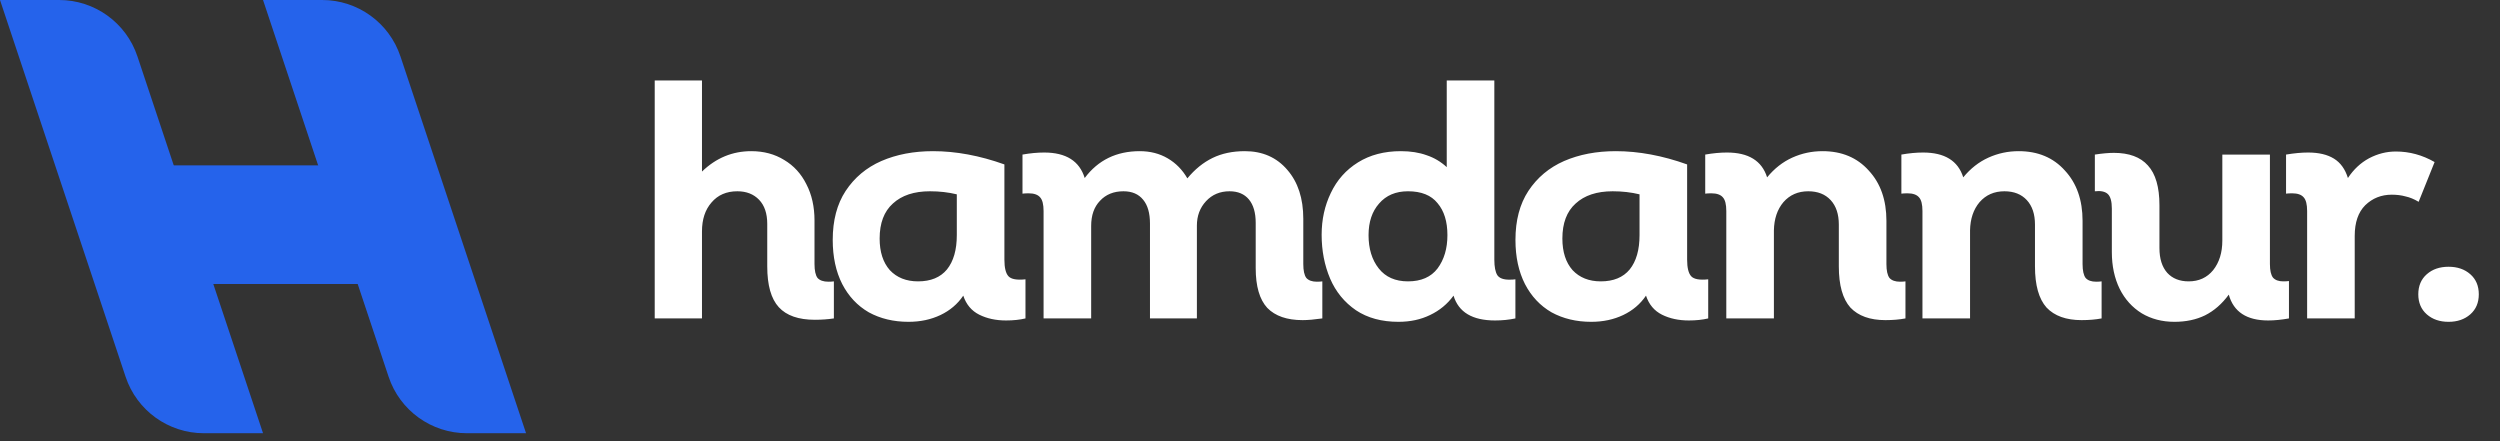 <svg width="221" height="39" viewBox="0 0 221 39" fill="none" xmlns="http://www.w3.org/2000/svg">
<rect x="0" y="0" width="221" height="39" fill="#333333" stroke="none"/>
<path d="M0 0H5.228C8.368 0 11.156 2.009 12.149 4.988L23.252 38.297H18.023C14.883 38.297 12.096 36.288 11.103 33.309L0 0Z" fill="#2563EB"/>
<path d="M23.252 0H28.48C31.62 0 34.407 2.009 35.4 4.988L46.503 38.297H41.275C38.135 38.297 35.347 36.288 34.354 33.309L23.252 0Z" fill="#2563EB"/>
<rect x="13.148" y="14.618" width="19.148" height="10.486" fill="#2563EB"/>
<path d="M72.002 23.34C72.002 23.921 72.092 24.332 72.272 24.572C72.472 24.793 72.793 24.903 73.234 24.903C73.434 24.903 73.594 24.893 73.715 24.873V28.148C73.174 28.229 72.613 28.268 72.032 28.268C70.589 28.268 69.527 27.898 68.846 27.157C68.165 26.415 67.825 25.213 67.825 23.55V19.794C67.825 18.872 67.584 18.161 67.103 17.66C66.622 17.16 65.981 16.909 65.18 16.909C64.218 16.909 63.457 17.24 62.896 17.901C62.335 18.542 62.055 19.393 62.055 20.455V28.148H57.877V7.112H62.055V15.166C63.297 13.964 64.749 13.363 66.412 13.363C67.514 13.363 68.486 13.623 69.327 14.144C70.168 14.645 70.82 15.356 71.28 16.278C71.761 17.2 72.002 18.271 72.002 19.494V23.34ZM88.789 22.949C88.789 23.671 88.909 24.162 89.149 24.422C89.39 24.682 89.891 24.773 90.652 24.692V28.148C90.151 28.268 89.58 28.329 88.939 28.329C88.037 28.329 87.246 28.158 86.565 27.818C85.884 27.477 85.413 26.916 85.153 26.135C84.652 26.876 83.98 27.447 83.139 27.848C82.298 28.248 81.356 28.449 80.314 28.449C78.992 28.449 77.82 28.168 76.798 27.607C75.796 27.026 75.015 26.195 74.454 25.113C73.893 24.011 73.613 22.709 73.613 21.206C73.613 19.483 73.993 18.041 74.755 16.879C75.536 15.697 76.588 14.816 77.91 14.235C79.252 13.653 80.775 13.363 82.478 13.363C84.501 13.363 86.605 13.754 88.789 14.535V22.949ZM81.156 24.873C82.278 24.873 83.129 24.522 83.71 23.821C84.291 23.1 84.582 22.088 84.582 20.786V17.18C83.84 16.999 83.049 16.909 82.207 16.909C80.805 16.909 79.713 17.27 78.932 17.991C78.15 18.692 77.76 19.724 77.76 21.086C77.76 22.268 78.06 23.2 78.661 23.881C79.282 24.542 80.114 24.873 81.156 24.873ZM115.211 23.34C115.211 23.921 115.301 24.332 115.481 24.572C115.682 24.793 115.992 24.903 116.413 24.903C116.613 24.903 116.774 24.893 116.894 24.873V28.148C116.193 28.248 115.612 28.299 115.151 28.299C113.769 28.299 112.727 27.938 112.026 27.217C111.344 26.476 111.004 25.303 111.004 23.701V19.704C111.004 18.802 110.803 18.111 110.403 17.63C110.002 17.149 109.431 16.909 108.69 16.909C107.848 16.909 107.157 17.2 106.616 17.781C106.075 18.362 105.805 19.083 105.805 19.944V28.148H101.658V19.764C101.658 18.842 101.457 18.141 101.057 17.66C100.656 17.16 100.075 16.909 99.314 16.909C98.452 16.909 97.761 17.19 97.24 17.75C96.719 18.291 96.459 19.033 96.459 19.974V28.148H92.252V18.652C92.252 18.071 92.151 17.67 91.951 17.45C91.751 17.21 91.41 17.089 90.929 17.089C90.709 17.089 90.529 17.099 90.388 17.119V13.664C91.07 13.543 91.711 13.483 92.312 13.483C94.235 13.483 95.427 14.235 95.888 15.737C97.07 14.154 98.693 13.363 100.756 13.363C101.678 13.363 102.499 13.573 103.22 13.994C103.942 14.415 104.523 15.006 104.963 15.767C105.625 14.966 106.366 14.365 107.187 13.964C108.009 13.563 108.96 13.363 110.042 13.363C111.605 13.363 112.857 13.914 113.799 15.016C114.74 16.098 115.211 17.54 115.211 19.343V23.34ZM132.099 22.949C132.099 23.59 132.189 24.051 132.369 24.332C132.55 24.592 132.9 24.723 133.421 24.723C133.642 24.723 133.822 24.712 133.962 24.692V28.148C133.401 28.268 132.8 28.329 132.159 28.329C130.156 28.329 128.934 27.597 128.493 26.135C127.952 26.876 127.261 27.447 126.419 27.848C125.598 28.248 124.666 28.449 123.625 28.449C122.142 28.449 120.89 28.108 119.868 27.427C118.846 26.726 118.085 25.794 117.584 24.632C117.083 23.45 116.833 22.158 116.833 20.756C116.833 19.413 117.103 18.181 117.644 17.059C118.185 15.917 118.987 15.016 120.048 14.355C121.11 13.694 122.372 13.363 123.835 13.363C124.696 13.363 125.458 13.483 126.119 13.724C126.78 13.944 127.371 14.295 127.892 14.775V7.112H132.099V22.949ZM124.466 24.873C125.628 24.873 126.499 24.492 127.08 23.731C127.661 22.949 127.952 21.968 127.952 20.786C127.952 19.584 127.661 18.642 127.08 17.961C126.519 17.26 125.648 16.909 124.466 16.909C123.384 16.909 122.533 17.27 121.912 17.991C121.291 18.692 120.98 19.624 120.98 20.786C120.98 21.988 121.28 22.97 121.882 23.731C122.483 24.492 123.344 24.873 124.466 24.873ZM149.142 22.949C149.142 23.671 149.263 24.162 149.503 24.422C149.743 24.682 150.244 24.773 151.006 24.692V28.148C150.505 28.268 149.934 28.329 149.293 28.329C148.391 28.329 147.6 28.158 146.919 27.818C146.237 27.477 145.767 26.916 145.506 26.135C145.005 26.876 144.334 27.447 143.493 27.848C142.651 28.248 141.71 28.449 140.668 28.449C139.346 28.449 138.174 28.168 137.152 27.607C136.15 27.026 135.369 26.195 134.808 25.113C134.247 24.011 133.966 22.709 133.966 21.206C133.966 19.483 134.347 18.041 135.108 16.879C135.89 15.697 136.942 14.816 138.264 14.235C139.606 13.653 141.129 13.363 142.832 13.363C144.855 13.363 146.959 13.754 149.142 14.535V22.949ZM141.509 24.873C142.631 24.873 143.483 24.522 144.064 23.821C144.645 23.1 144.935 22.088 144.935 20.786V17.18C144.194 16.999 143.403 16.909 142.561 16.909C141.159 16.909 140.067 17.27 139.286 17.991C138.504 18.692 138.114 19.724 138.114 21.086C138.114 22.268 138.414 23.2 139.015 23.881C139.636 24.542 140.468 24.873 141.509 24.873ZM166.76 23.34C166.76 23.921 166.85 24.332 167.03 24.572C167.23 24.793 167.541 24.903 167.962 24.903C168.162 24.903 168.322 24.893 168.443 24.873V28.148C167.922 28.248 167.331 28.299 166.67 28.299C165.307 28.299 164.275 27.928 163.574 27.187C162.893 26.425 162.552 25.213 162.552 23.55V19.854C162.552 18.933 162.312 18.211 161.831 17.69C161.35 17.169 160.689 16.909 159.848 16.909C158.946 16.909 158.215 17.23 157.654 17.871C157.113 18.512 156.833 19.343 156.813 20.365V28.148H152.605V18.652C152.605 18.071 152.505 17.67 152.305 17.45C152.105 17.21 151.764 17.089 151.283 17.089C151.063 17.089 150.883 17.099 150.742 17.119V13.664C151.423 13.543 152.065 13.483 152.666 13.483C154.569 13.483 155.751 14.214 156.212 15.677C156.853 14.896 157.594 14.315 158.435 13.934C159.277 13.553 160.168 13.363 161.11 13.363C162.813 13.363 164.175 13.934 165.197 15.076C166.239 16.198 166.76 17.68 166.76 19.524V23.34ZM184.099 23.34C184.099 23.921 184.19 24.332 184.37 24.572C184.57 24.793 184.881 24.903 185.301 24.903C185.502 24.903 185.662 24.893 185.782 24.873V28.148C185.261 28.248 184.67 28.299 184.009 28.299C182.647 28.299 181.615 27.928 180.914 27.187C180.233 26.425 179.892 25.213 179.892 23.55V19.854C179.892 18.933 179.652 18.211 179.171 17.69C178.69 17.169 178.029 16.909 177.188 16.909C176.286 16.909 175.555 17.23 174.994 17.871C174.453 18.512 174.172 19.343 174.152 20.365V28.148H169.945V18.652C169.945 18.071 169.845 17.67 169.645 17.45C169.444 17.21 169.104 17.089 168.623 17.089C168.403 17.089 168.222 17.099 168.082 17.119V13.664C168.763 13.543 169.404 13.483 170.005 13.483C171.909 13.483 173.091 14.214 173.551 15.677C174.192 14.896 174.934 14.315 175.775 13.934C176.617 13.553 177.508 13.363 178.45 13.363C180.153 13.363 181.515 13.934 182.537 15.076C183.579 16.198 184.099 17.68 184.099 19.524V23.34ZM200.661 23.34C200.661 23.901 200.751 24.302 200.932 24.542C201.132 24.762 201.433 24.873 201.833 24.873C202.054 24.873 202.224 24.863 202.344 24.843V28.148C201.683 28.268 201.072 28.329 200.511 28.329C198.608 28.329 197.446 27.567 197.025 26.045C196.424 26.866 195.723 27.477 194.922 27.878C194.14 28.259 193.239 28.449 192.217 28.449C191.135 28.449 190.173 28.198 189.332 27.698C188.491 27.177 187.839 26.455 187.379 25.534C186.918 24.592 186.687 23.51 186.687 22.288V18.442C186.687 17.801 186.567 17.37 186.327 17.149C186.086 16.929 185.706 16.849 185.185 16.909V13.664C185.846 13.563 186.407 13.513 186.868 13.513C188.21 13.513 189.212 13.884 189.873 14.625C190.554 15.366 190.895 16.538 190.895 18.141V21.928C190.895 22.869 191.125 23.601 191.586 24.121C192.047 24.622 192.678 24.873 193.479 24.873C194.381 24.873 195.102 24.542 195.643 23.881C196.184 23.2 196.454 22.328 196.454 21.267V13.664H200.661V23.34ZM211.793 13.393C212.995 13.393 214.137 13.704 215.219 14.325L213.807 17.841C213.406 17.6 213.015 17.44 212.635 17.36C212.274 17.26 211.873 17.21 211.432 17.21C210.511 17.21 209.73 17.52 209.088 18.141C208.467 18.762 208.157 19.664 208.157 20.846V28.148H203.95V18.652C203.95 18.071 203.85 17.67 203.649 17.45C203.449 17.21 203.108 17.089 202.627 17.089C202.407 17.089 202.227 17.099 202.087 17.119V13.664C202.808 13.543 203.459 13.483 204.04 13.483C204.981 13.483 205.743 13.664 206.324 14.024C206.905 14.385 207.315 14.956 207.556 15.737C208.057 14.976 208.678 14.395 209.419 13.994C210.18 13.593 210.972 13.393 211.793 13.393ZM216.452 28.449C215.67 28.449 215.029 28.229 214.528 27.788C214.027 27.347 213.777 26.756 213.777 26.015C213.777 25.273 214.027 24.682 214.528 24.242C215.029 23.801 215.67 23.581 216.452 23.581C217.233 23.581 217.874 23.801 218.375 24.242C218.876 24.682 219.126 25.273 219.126 26.015C219.126 26.756 218.876 27.347 218.375 27.788C217.874 28.229 217.233 28.449 216.452 28.449Z" fill="white"/>
</svg>

